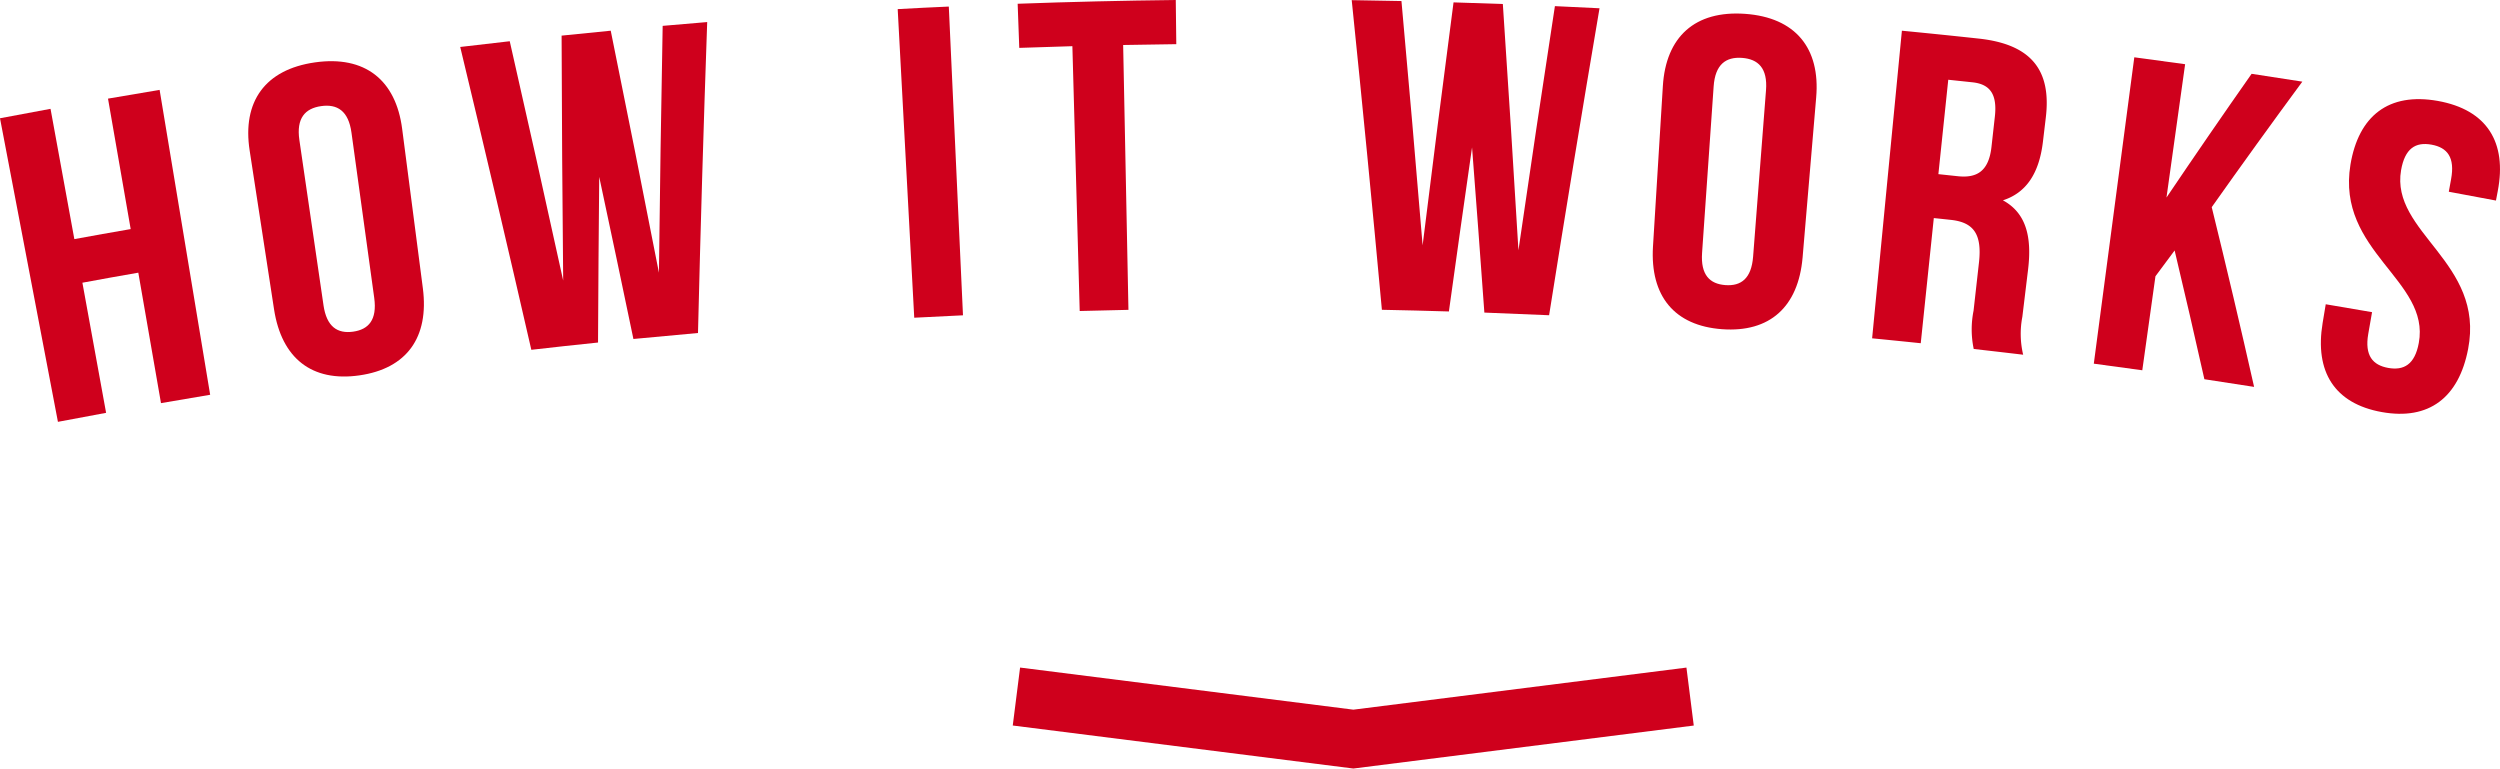 <svg xmlns="http://www.w3.org/2000/svg" width="174.393" height="53.611" viewBox="0 0 174.393 53.611"><defs><style>.a{fill:#cf001c;}</style></defs><g transform="translate(426.285 -637.921)"><path class="a" d="M-350.513,679.248l-23.76-3,.511-4.043,23.249,2.937,23.234-2.935.511,4.043Z" transform="translate(18.635 12.283)"/><g transform="translate(-426.285 637.921)"><path class="a" d="M-418.884,665.066q-1.681.308-3.36.628-2.021-10.588-4.041-21.177,1.762-.336,3.525-.657.829,4.543,1.661,9.088,1.962-.361,3.93-.7-.793-4.552-1.582-9.1,1.795-.312,3.6-.61,1.762,10.633,3.526,21.268-1.716.285-3.43.583-.79-4.551-1.582-9.1-1.952.338-3.9.7Q-419.714,660.522-418.884,665.066Z" transform="translate(426.285 -636.268)"/><path class="a" d="M-413.437,647.3c-.528-3.406,1.069-5.656,4.554-6.152s5.645,1.224,6.084,4.644q.721,5.558,1.444,11.117c.44,3.423-1.122,5.6-4.432,6.073s-5.42-1.191-5.948-4.6Q-412.587,652.837-413.437,647.3Zm5.149,10.783c.221,1.524.986,2,2.067,1.849s1.683-.825,1.474-2.351q-.794-5.766-1.588-11.533c-.209-1.525-.994-2.009-2.115-1.85s-1.741.842-1.519,2.365Q-409.128,652.319-408.288,658.08Z" transform="translate(430.853 -636.796)"/><path class="a" d="M-392.953,649.853q-.057,5.778-.083,11.556-2.327.24-4.653.507-2.423-10.574-4.96-21.125,1.726-.208,3.454-.4,1.9,8.341,3.728,16.693-.086-8.541-.11-17.084,1.711-.177,3.427-.344,1.714,8.435,3.362,16.881.1-8.608.261-17.218,1.552-.139,3.106-.265-.381,10.845-.642,21.69-2.253.2-4.505.417Q-391.745,655.5-392.953,649.853Z" transform="translate(434.753 -637.515)"/><path class="a" d="M-380.182,638.436q1.783-.1,3.565-.178.5,10.77.989,21.537-1.7.077-3.4.168Z" transform="translate(442.803 -637.8)"/><path class="a" d="M-374.021,638.183q5.513-.2,11.029-.262.018,1.54.037,3.081-1.854.022-3.707.058.185,9.238.369,18.475-1.7.035-3.4.081-.257-9.236-.511-18.473-1.852.051-3.705.118Q-373.967,639.722-374.021,638.183Z" transform="translate(445.01 -637.921)"/><path class="a" d="M-348.471,648.2q-.823,5.721-1.615,11.444-2.337-.071-4.674-.117-.994-10.8-2.105-21.6,1.734.024,3.47.063.772,8.518,1.476,17.04,1.047-8.476,2.157-16.947,1.72.051,3.439.114.577,8.588,1.088,17.178,1.237-8.518,2.544-17.03,1.557.069,3.112.149-1.817,10.7-3.517,21.413-2.257-.1-4.516-.185Q-348.025,653.965-348.471,648.2Z" transform="translate(451.157 -637.917)"/><path class="a" d="M-340.7,643.685c.206-3.442,2.24-5.3,5.745-5.047s5.247,2.395,4.951,5.83q-.475,5.584-.948,11.169c-.3,3.439-2.283,5.24-5.612,5s-5.031-2.313-4.825-5.759Zm2.736,11.628c-.106,1.538.538,2.167,1.626,2.247s1.816-.45,1.934-1.986q.448-5.8.9-11.608c.12-1.535-.543-2.173-1.671-2.256s-1.876.454-1.982,1.99Z" transform="translate(456.696 -637.672)"/><path class="a" d="M-323.05,661.7a6.617,6.617,0,0,1-.012-2.668q.189-1.683.378-3.367c.224-1.989-.384-2.8-1.957-2.971-.4-.043-.8-.086-1.194-.126q-.454,4.364-.911,8.73-1.7-.177-3.392-.342,1.037-10.729,2.077-21.458,2.683.259,5.365.55c3.686.4,5.072,2.225,4.672,5.524q-.1.841-.2,1.682c-.265,2.2-1.164,3.551-2.79,4.076,1.654.9,2.022,2.6,1.755,4.827q-.2,1.65-.4,3.3a6.307,6.307,0,0,0,.057,2.643Q-321.325,661.895-323.05,661.7Zm-1.777-18.781-.689,6.585,1.36.145c1.3.138,2.149-.322,2.343-2.036l.236-2.114c.172-1.528-.3-2.264-1.55-2.4Q-323.976,643.008-324.827,642.919Z" transform="translate(460.732 -637.356)"/><path class="a" d="M-313.115,654.338q-.672.9-1.338,1.8l-.918,6.558q-1.691-.236-3.382-.46,1.412-10.686,2.825-21.372,1.773.234,3.545.482-.652,4.651-1.3,9.3,2.924-4.334,5.938-8.63,1.771.267,3.538.546-3.209,4.356-6.32,8.755,1.542,6.265,2.956,12.538-1.734-.273-3.468-.534Q-312.045,658.83-313.115,654.338Z" transform="translate(464.811 -636.867)"/><path class="a" d="M-298.93,643.138c3.438.617,4.829,2.9,4.178,6.285l-.126.664q-1.644-.314-3.29-.615l.16-.877c.278-1.514-.253-2.207-1.369-2.408s-1.855.266-2.12,1.782c-.751,4.357,5.851,6.411,4.677,12.472-.652,3.39-2.73,4.992-6.025,4.4s-4.689-2.81-4.124-6.215c.072-.435.145-.871.217-1.305q1.618.269,3.231.551l-.265,1.517c-.263,1.517.318,2.181,1.395,2.373s1.853-.228,2.131-1.743c.812-4.376-5.763-6.372-4.768-12.434C-304.462,644.183-302.369,642.524-298.93,643.138Z" transform="translate(468.989 -636.097)"/></g></g></svg>